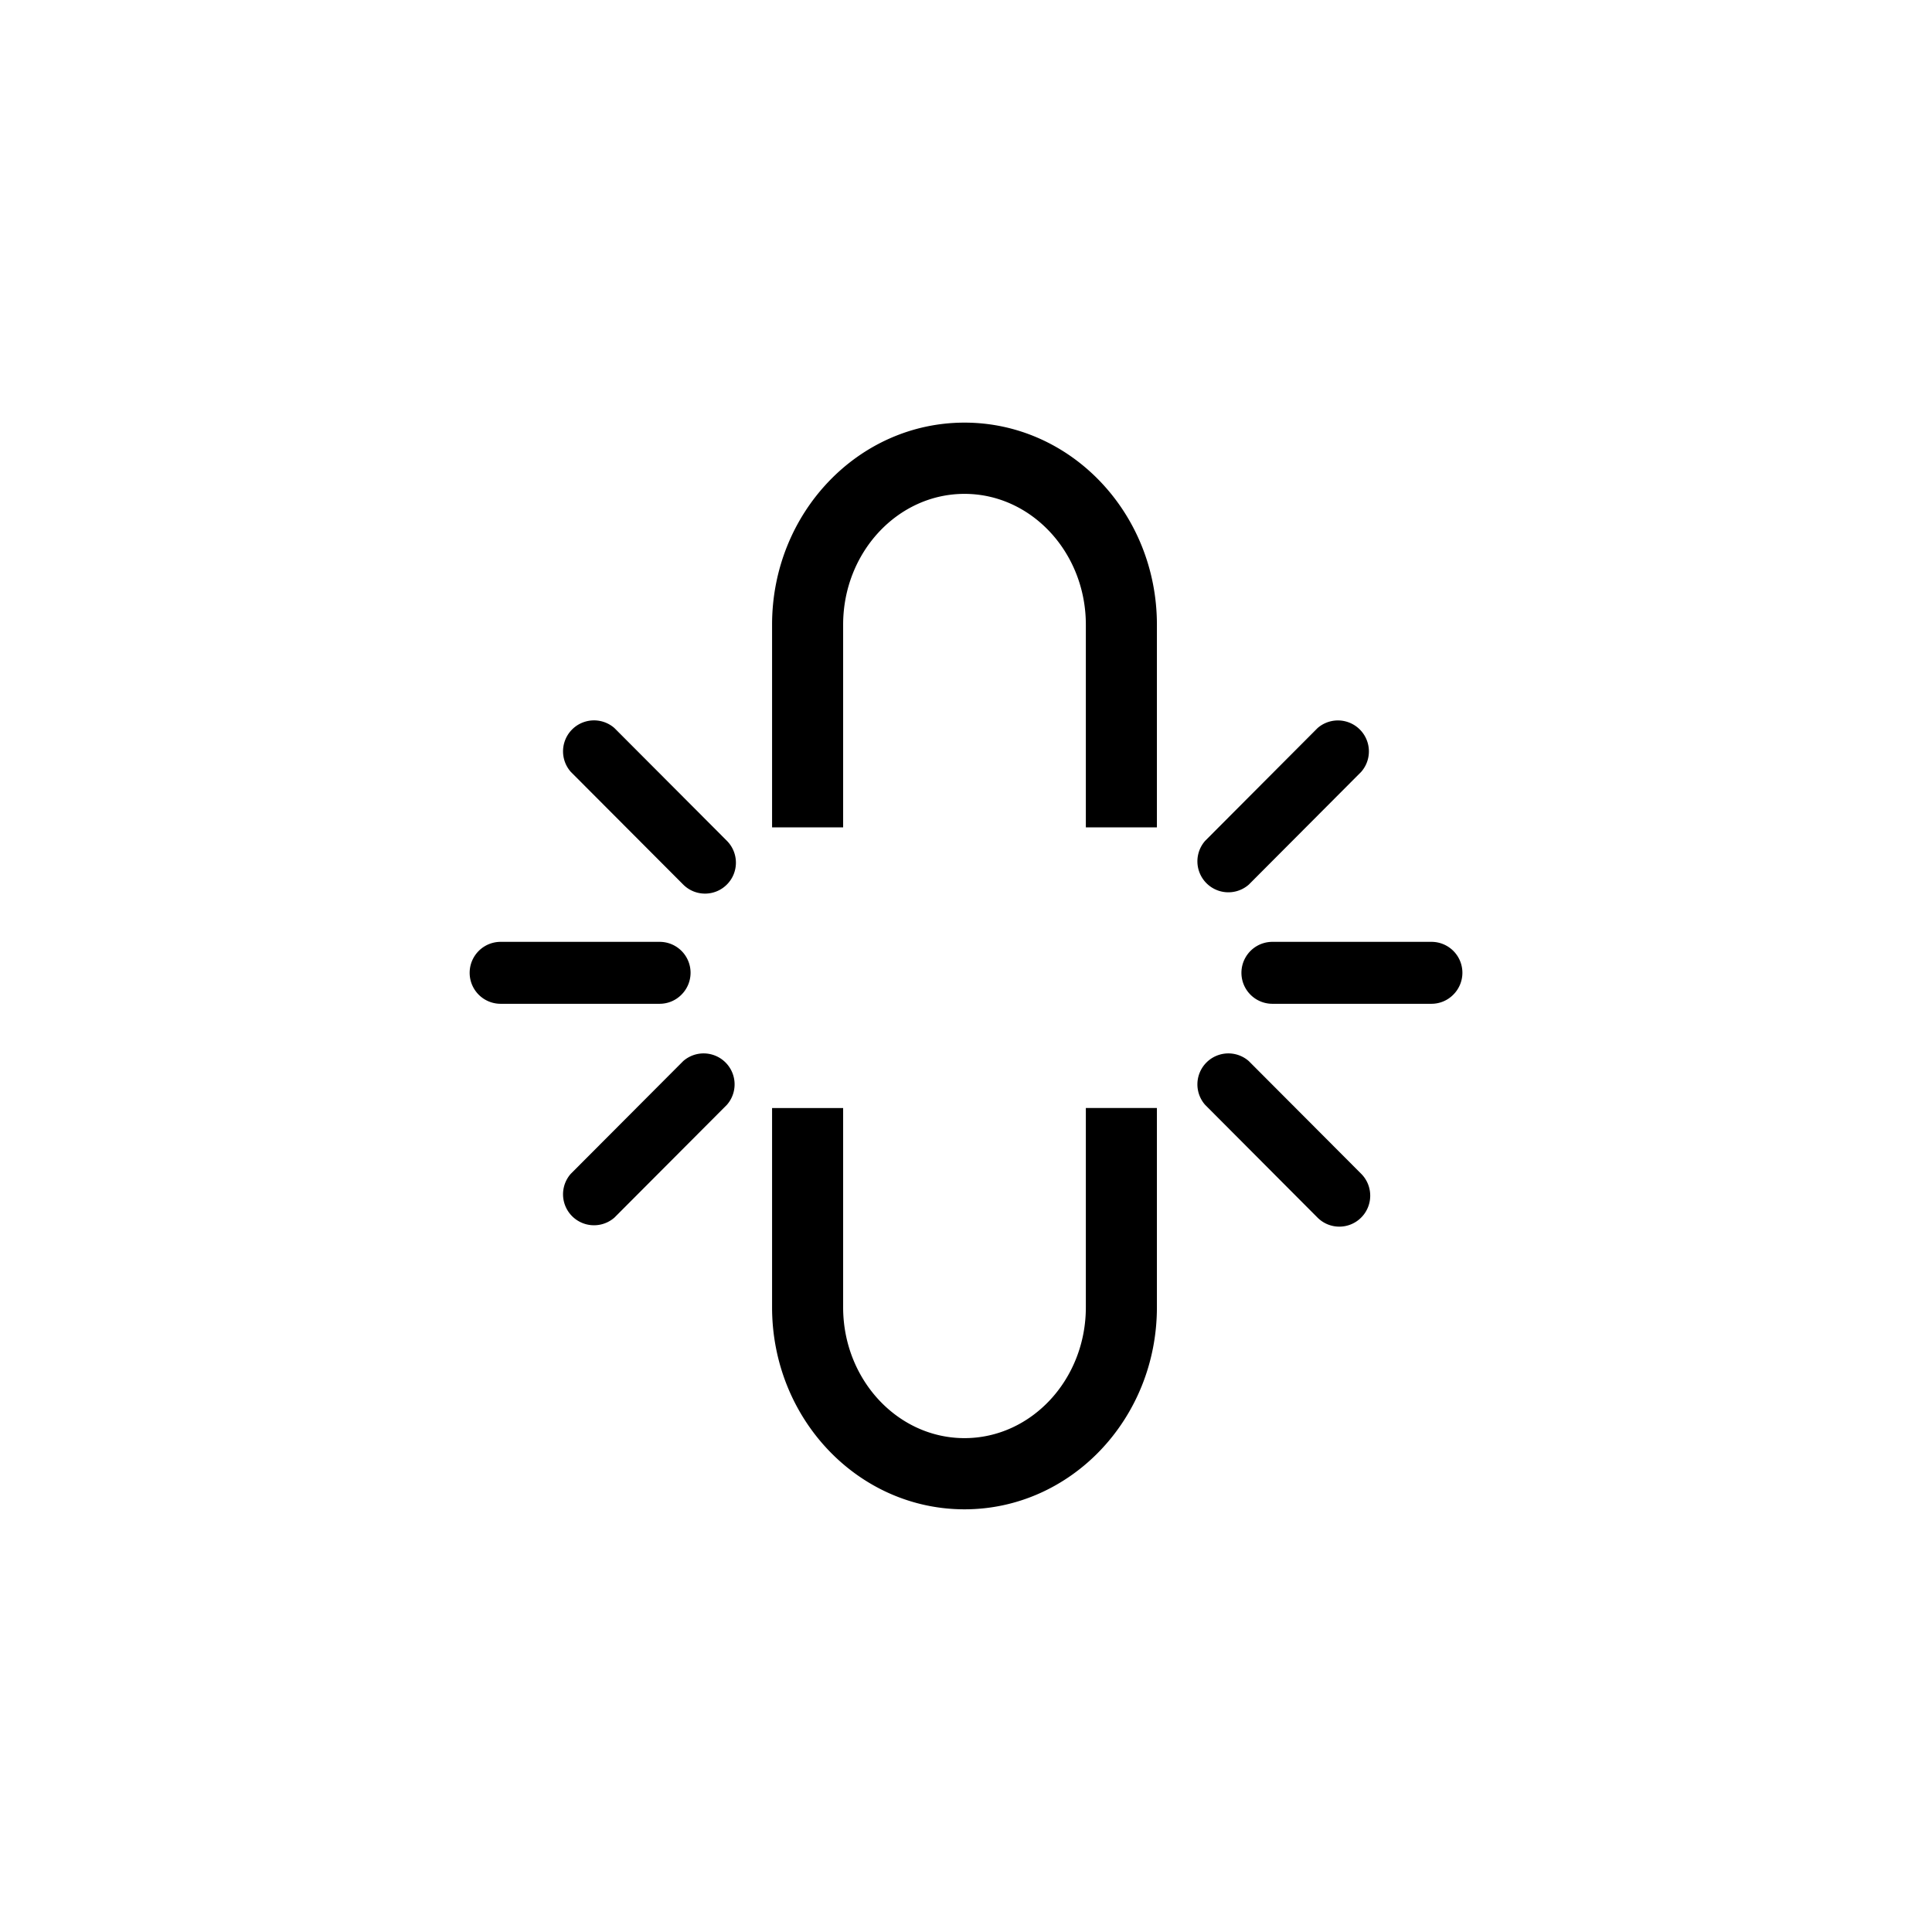 <svg class="icon" style="width: 1em; height: 1em;vertical-align: middle;fill: currentColor;overflow: hidden;" viewBox="0 0 1024 1024" version="1.1" xmlns="http://www.w3.org/2000/svg"><path d="M446.88 331.104c0-38.24 28.864-69.344 64.32-69.344 35.456 0 64.32 31.104 64.32 69.344v107.424h37.664v-107.424C613.184 271.968 567.52 224 511.2 224c-56.32 0-101.984 47.936-101.984 107.104v107.424h37.664v-107.424m128.64 361.792c0 38.24-28.864 69.344-64.32 69.344-35.456 0-64.32-31.104-64.32-69.344v-105.6h-37.664v105.568c0 59.168 45.664 107.104 101.984 107.104 56.32 0 101.984-47.968 101.984-107.104v-105.6h-37.664v105.632M385.248 585.6l-59.584 59.744a16.416 16.416 0 0 1-23.136-23.2l59.584-59.744a16.416 16.416 0 0 1 23.136 23.2m-24.096-58.368a16.256 16.256 0 0 1-11.552 4.8H265.344a16.384 16.384 0 0 1 0-32.832h84.256a16.384 16.384 0 0 1 11.552 28.032m24.096-58.4c-6.4 6.4-16.736 6.4-23.136 0l-59.584-59.744a16.416 16.416 0 0 1 23.136-23.2l59.584 59.744c6.4 6.432 6.4 16.8 0 23.2m336.192 176.512c-6.4 6.4-16.736 6.4-23.136 0L638.752 585.6a16.416 16.416 0 0 1 23.136-23.2l59.584 59.744c6.368 6.4 6.368 16.8-0.032 23.2m48.8-118.112a16.256 16.256 0 0 1-11.584 4.8h-84.256a16.384 16.384 0 0 1 0-32.832h84.256a16.384 16.384 0 0 1 11.584 28.032m-48.8-118.112l-59.552 59.744a16.416 16.416 0 0 1-23.136-23.2l59.552-59.744a16.416 16.416 0 0 1 23.136 23.2m0 0z" /></svg>